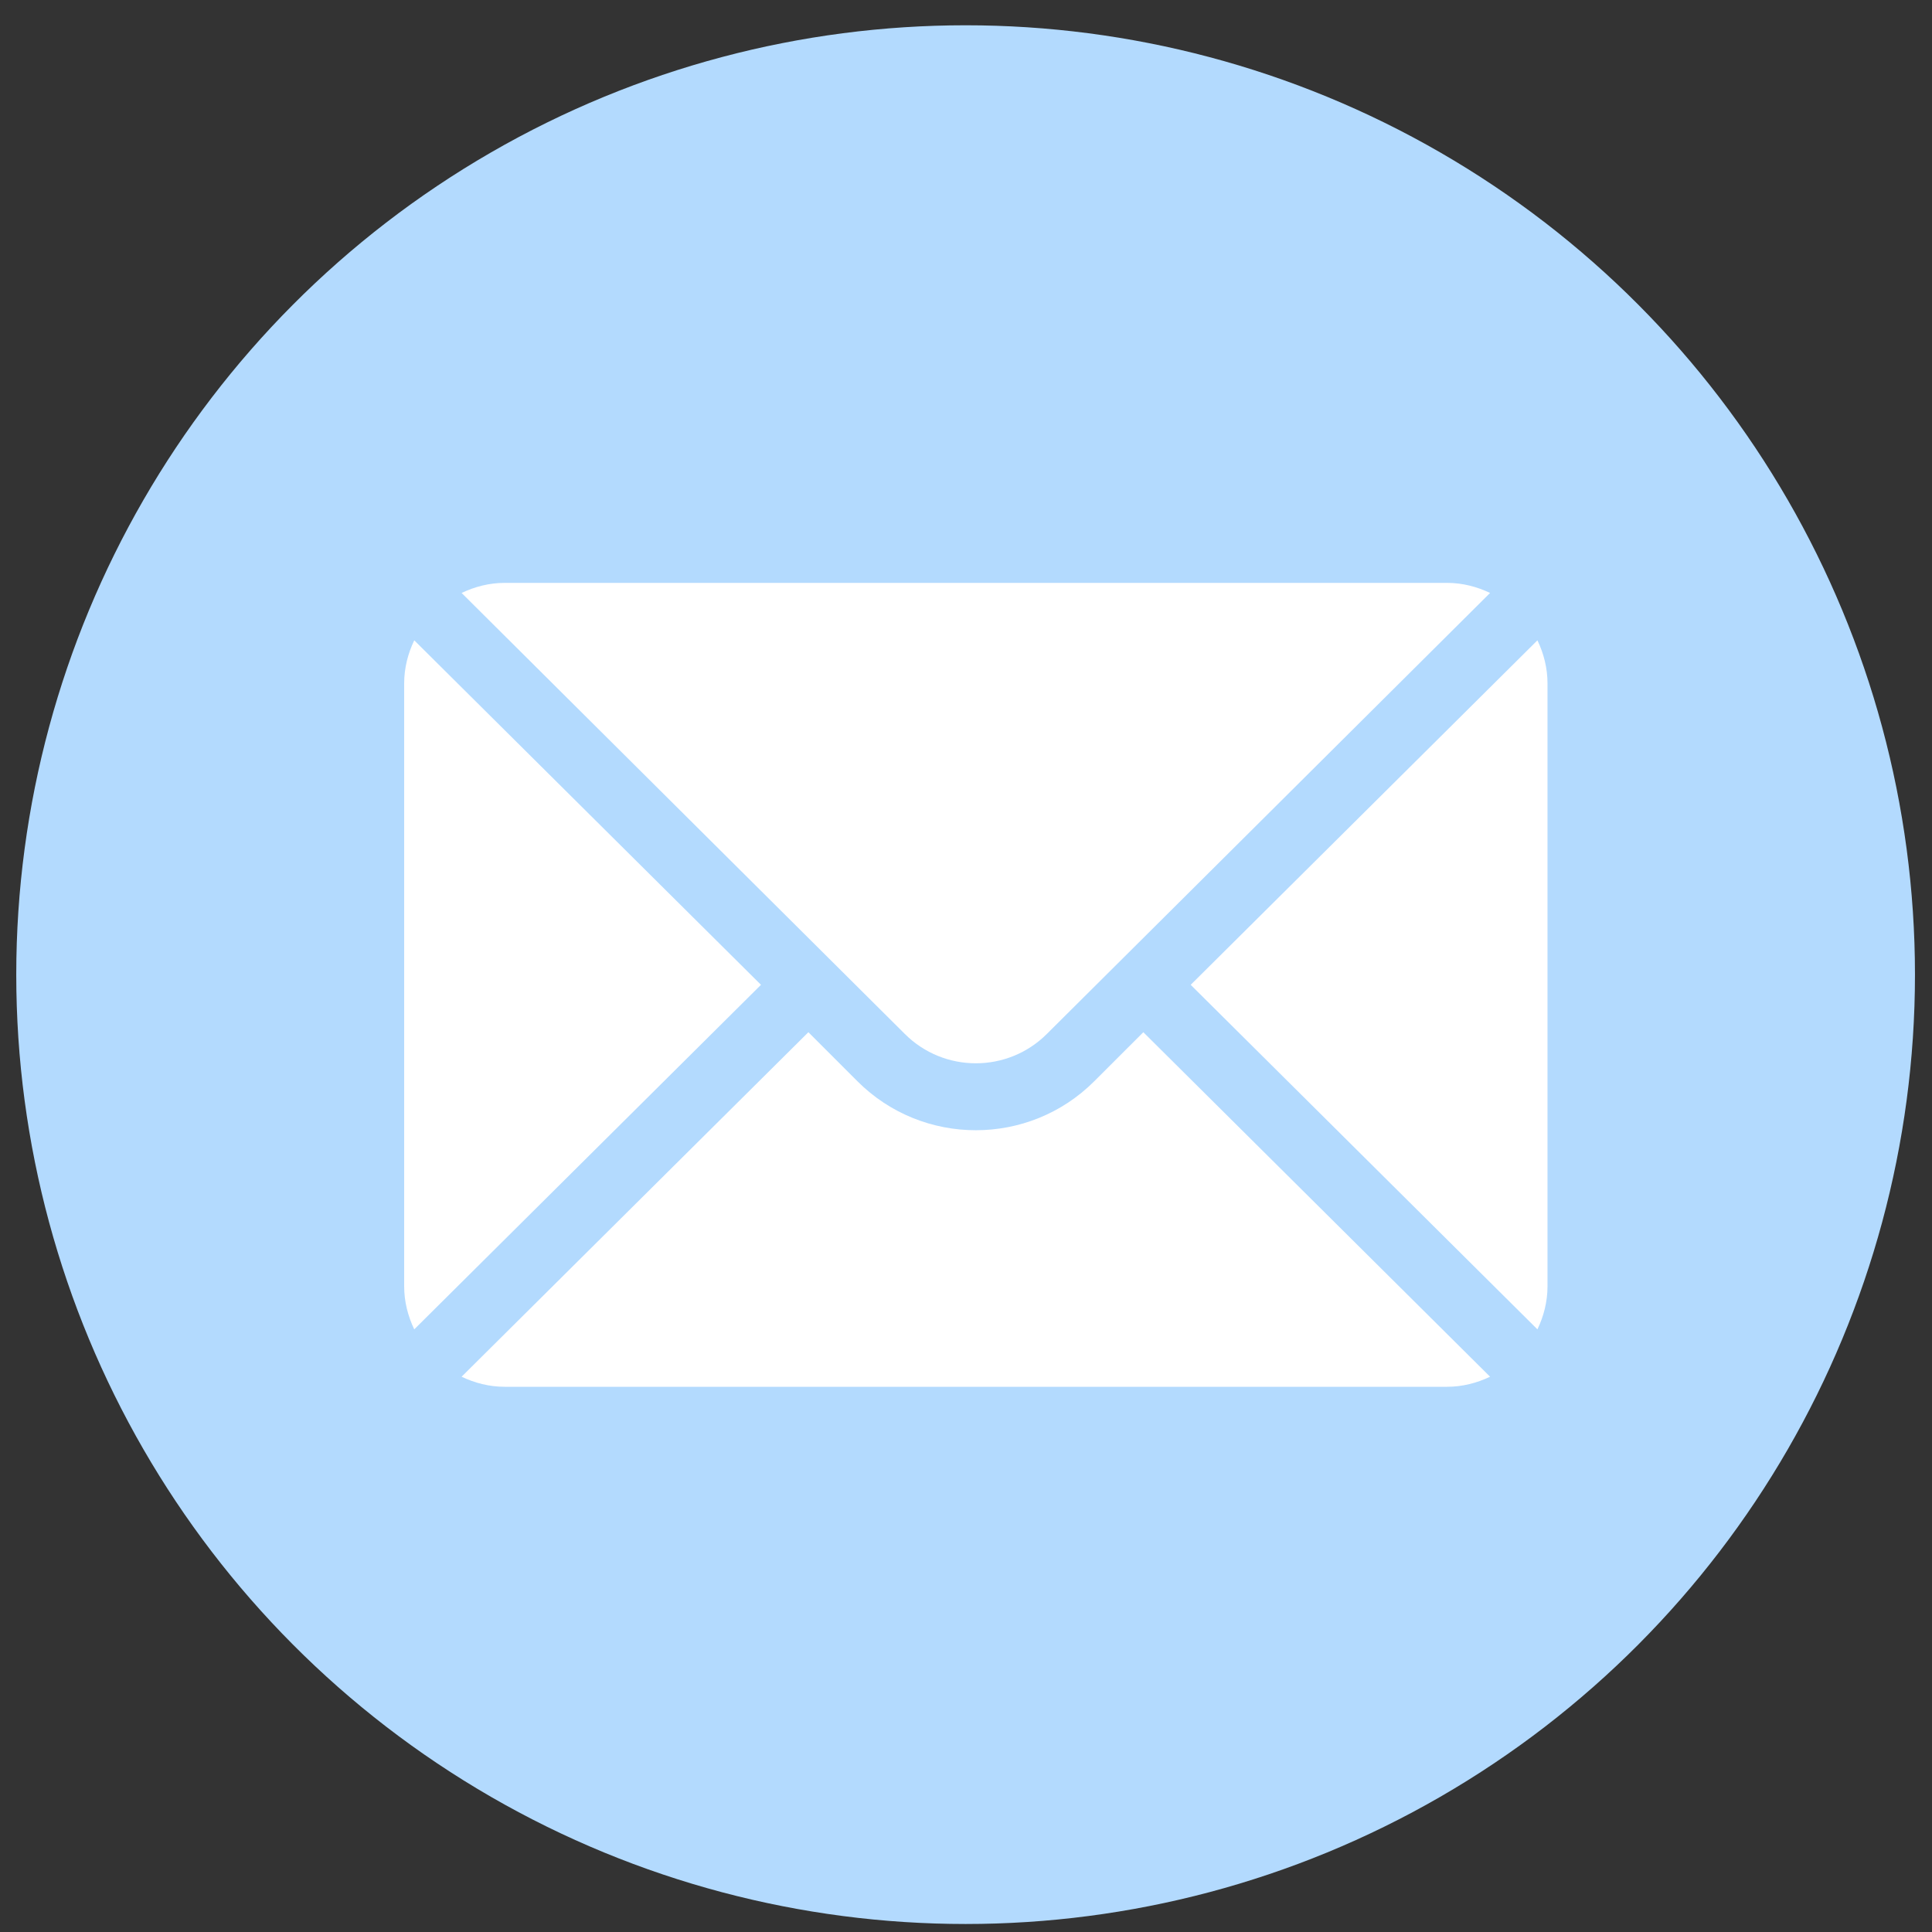 <svg width="70" height="70" viewBox="0 0 70 70" fill="none" xmlns="http://www.w3.org/2000/svg">
<rect x="0" y="0" width="70" height="70" fill="#333333" stroke="none"/>
<circle cx="34.986" cy="35.313" r="34.397" fill="#B3DAFE"/>
<g clip-path="url(#clip0_2256_64)">
<path d="M55.704 23.2L43.141 35.682L55.704 48.165C55.931 47.69 56.069 47.165 56.069 46.605V24.76C56.069 24.2 55.931 23.675 55.704 23.2Z" fill="white"/>
<path d="M52.428 21.119H18.285C17.725 21.119 17.2 21.257 16.725 21.484L32.782 37.46C34.202 38.88 36.511 38.88 37.931 37.46L53.988 21.484C53.513 21.257 52.989 21.119 52.428 21.119Z" fill="white"/>
<path d="M15.009 23.2C14.782 23.675 14.644 24.2 14.644 24.76V46.605C14.644 47.166 14.782 47.69 15.009 48.165L27.572 35.682L15.009 23.2Z" fill="white"/>
<path d="M41.425 37.399L39.647 39.176C37.281 41.542 33.432 41.542 31.066 39.176L29.289 37.399L16.725 49.881C17.2 50.108 17.725 50.246 18.285 50.246H52.428C52.989 50.246 53.513 50.108 53.988 49.881L41.425 37.399Z" fill="white"/>
</g>
<defs>
<clipPath id="clip0_2256_64">
<rect width="41.425" height="41.425" fill="white" transform="translate(14.644 14.97)"/>
</clipPath>
</defs>
</svg>
